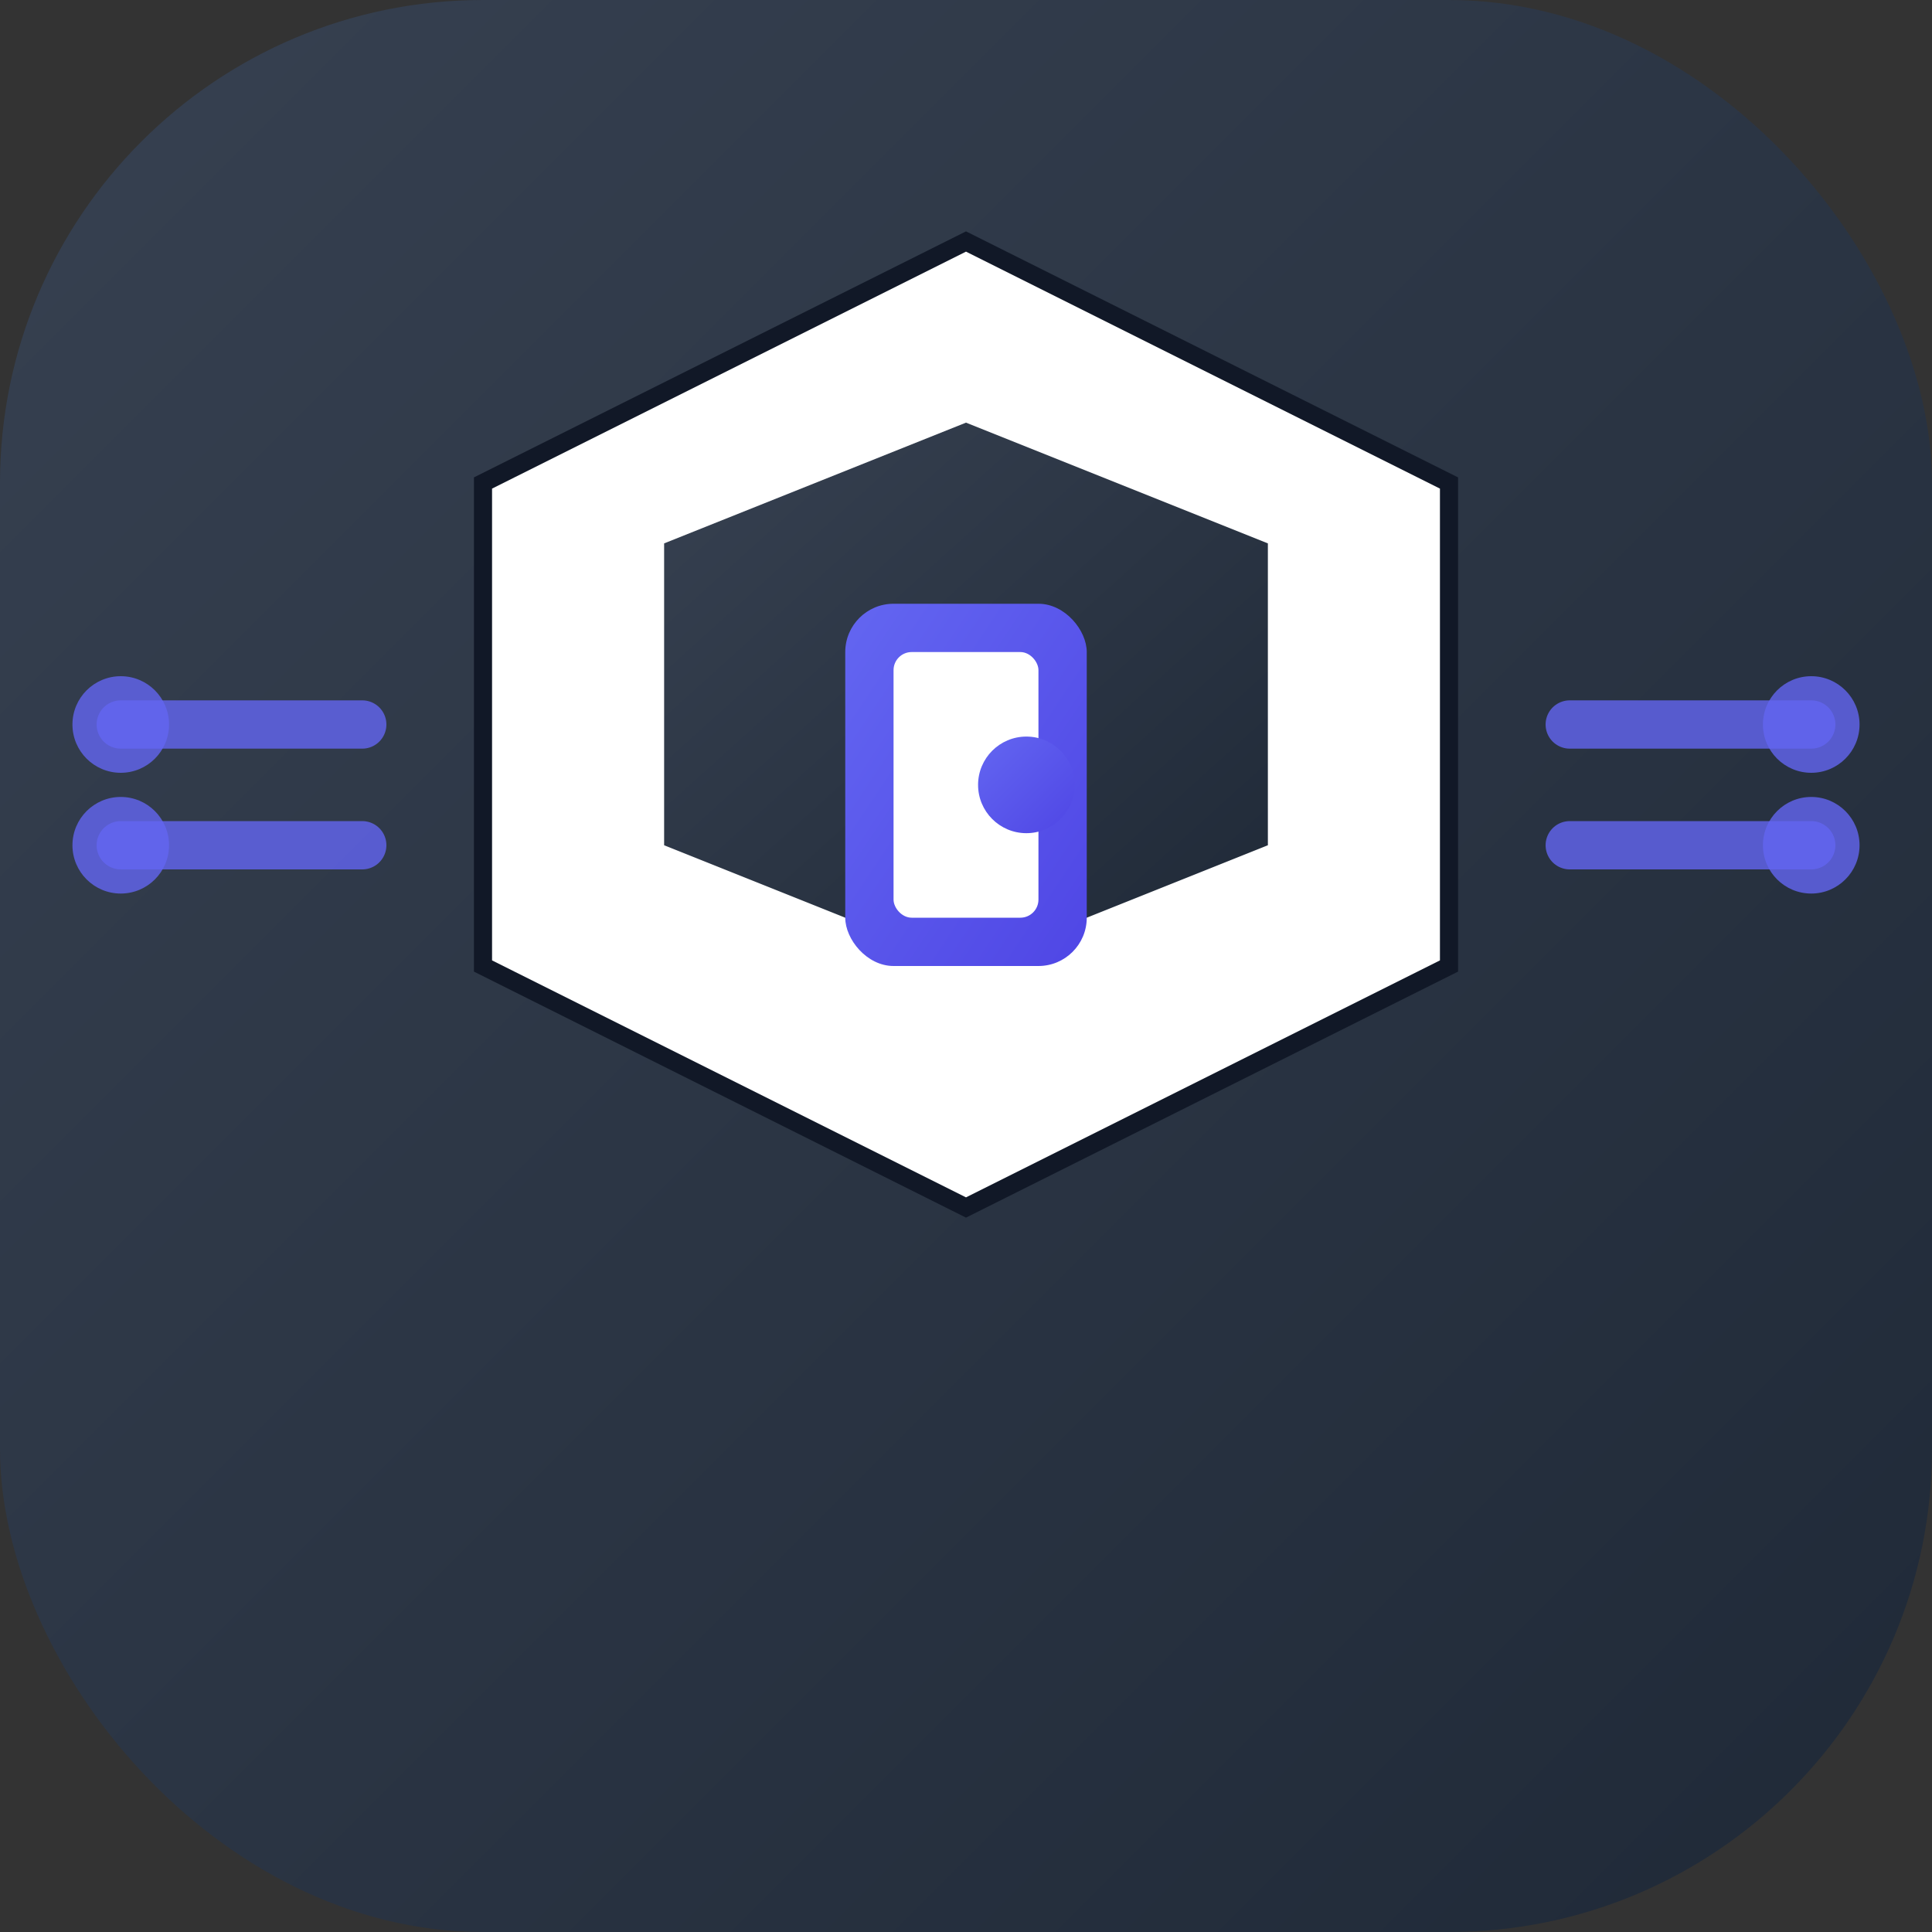 <svg width="32" height="32" viewBox="0 0 32 32" fill="none" xmlns="http://www.w3.org/2000/svg">
  <rect x="0" y="0" width="32" height="32" fill="#333333" stroke="none"/>
  <!-- Background with gradient -->
  <defs>
    <linearGradient id="faviconGradient" x1="0%" y1="0%" x2="100%" y2="100%">
      <stop offset="0%" style="stop-color:#374151;stop-opacity:1" />
      <stop offset="100%" style="stop-color:#1f2937;stop-opacity:1" />
    </linearGradient>
    <linearGradient id="faviconAccent" x1="0%" y1="0%" x2="100%" y2="100%">
      <stop offset="0%" style="stop-color:#6366f1;stop-opacity:1" />
      <stop offset="100%" style="stop-color:#4f46e5;stop-opacity:1" />
    </linearGradient>
  </defs>
  
  <rect width="32" height="32" rx="8" fill="url(#faviconGradient)"/>
  
  <!-- Main Shield -->
  <path d="M16 4L24 8V16L16 20L8 16V8L16 4Z" fill="white" stroke="#111827" stroke-width="0.3"/>
  
  <!-- Inner Shield -->
  <path d="M16 7L21 9V14L16 16L11 14V9L16 7Z" fill="url(#faviconGradient)"/>
  
  <!-- Door Symbol with refined design -->
  <rect x="14" y="10" width="4" height="6" rx="0.8" fill="url(#faviconAccent)"/>
  <rect x="14.8" y="10.8" width="2.4" height="4.4" rx="0.3" fill="white"/>
  <circle cx="17" cy="13" r="0.8" fill="url(#faviconAccent)"/>
  
  <!-- Connection Lines (IoT) - refined -->
  <path d="M2 12L6 12M26 12L30 12M2 14L6 14M26 14L30 14" stroke="#6366f1" stroke-width="0.8" stroke-linecap="round" opacity="0.8"/>
  <circle cx="2" cy="12" r="0.8" fill="#6366f1" opacity="0.8"/>
  <circle cx="30" cy="12" r="0.8" fill="#6366f1" opacity="0.8"/>
  <circle cx="2" cy="14" r="0.8" fill="#6366f1" opacity="0.8"/>
  <circle cx="30" cy="14" r="0.8" fill="#6366f1" opacity="0.8"/>
</svg>